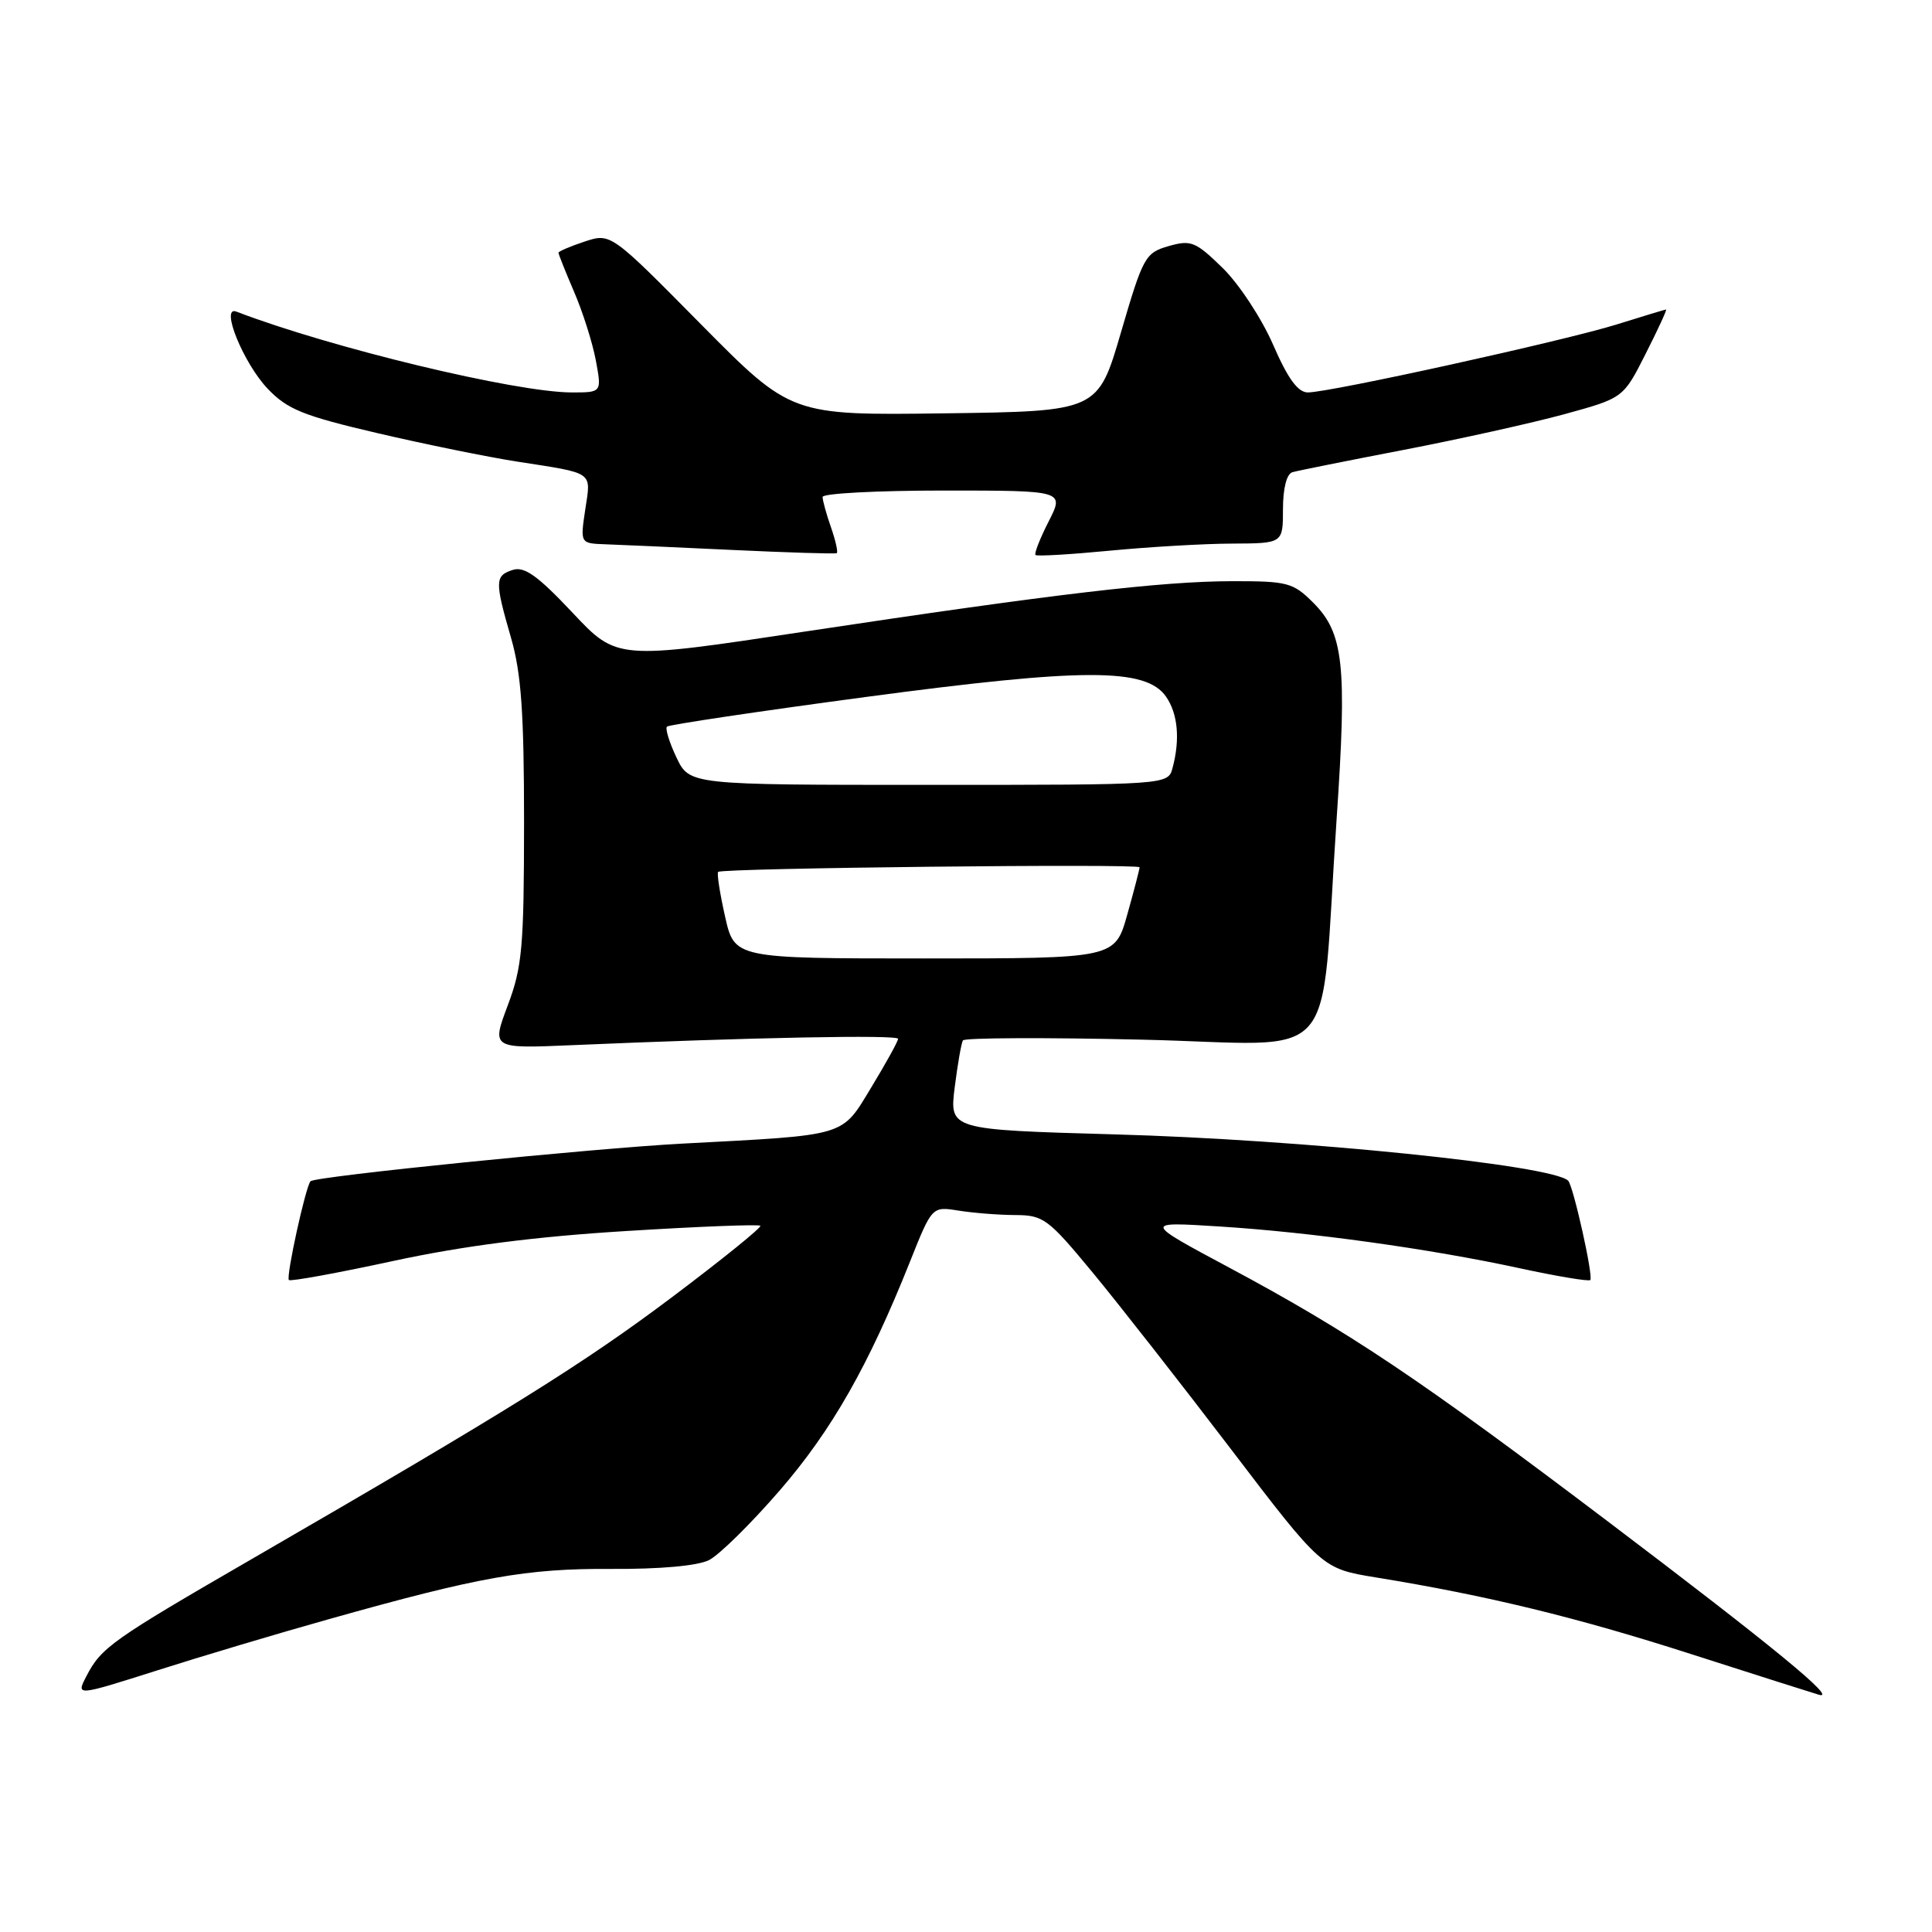 <?xml version="1.0" encoding="UTF-8" standalone="no"?>
<!DOCTYPE svg PUBLIC "-//W3C//DTD SVG 1.1//EN" "http://www.w3.org/Graphics/SVG/1.1/DTD/svg11.dtd" >
<svg xmlns="http://www.w3.org/2000/svg" xmlns:xlink="http://www.w3.org/1999/xlink" version="1.1" viewBox="0 0 256 256">
 <g >
 <path fill="currentColor"
d=" M 43.50 214.57 C 63.48 208.94 69.76 207.82 81.00 207.89 C 87.44 207.93 92.45 207.48 93.95 206.72 C 95.30 206.04 99.51 201.89 103.32 197.49 C 110.22 189.51 115.07 180.99 120.58 167.17 C 123.50 159.85 123.50 159.85 127.00 160.41 C 128.93 160.72 132.30 160.99 134.50 161.00 C 138.26 161.01 138.88 161.48 144.76 168.59 C 148.21 172.76 156.46 183.30 163.10 192.01 C 175.17 207.85 175.17 207.85 182.33 209.02 C 197.03 211.41 208.93 214.31 224.00 219.15 C 232.53 221.89 240.18 224.32 241.00 224.56 C 243.66 225.32 234.99 218.20 212.96 201.53 C 188.10 182.72 178.83 176.51 162.94 168.00 C 151.50 161.88 151.50 161.88 161.50 162.51 C 173.65 163.27 189.43 165.46 201.42 168.06 C 206.33 169.12 210.51 169.82 210.72 169.61 C 211.16 169.18 208.47 157.14 207.79 156.45 C 205.73 154.39 172.58 151.00 147.65 150.31 C 125.81 149.69 125.81 149.69 126.50 144.10 C 126.89 141.02 127.38 138.21 127.59 137.86 C 127.80 137.51 138.49 137.46 151.33 137.76 C 178.11 138.37 174.82 142.11 177.11 108.50 C 178.50 88.08 178.05 83.89 174.00 79.85 C 171.35 77.20 170.60 77.00 163.33 77.01 C 153.93 77.02 139.83 78.68 106.62 83.69 C 81.75 87.45 81.75 87.45 75.85 81.17 C 71.29 76.32 69.49 75.03 67.97 75.51 C 65.56 76.27 65.54 77.00 67.72 84.54 C 69.07 89.22 69.44 94.46 69.44 109.00 C 69.43 125.49 69.20 128.12 67.28 133.22 C 65.13 138.95 65.13 138.95 75.81 138.49 C 99.63 137.46 119.00 137.09 119.00 137.65 C 119.00 137.97 117.41 140.85 115.47 144.05 C 111.44 150.68 112.48 150.37 90.50 151.53 C 78.54 152.16 41.79 155.87 41.15 156.52 C 40.51 157.16 37.87 169.20 38.28 169.61 C 38.49 169.82 44.70 168.69 52.08 167.09 C 61.34 165.09 70.90 163.86 82.94 163.12 C 92.53 162.52 100.54 162.21 100.75 162.42 C 100.96 162.62 95.73 166.85 89.14 171.81 C 77.38 180.66 67.46 186.85 33.50 206.50 C 14.80 217.32 13.42 218.29 11.44 222.12 C 10.08 224.75 10.08 224.75 20.79 221.35 C 26.68 219.47 36.90 216.42 43.50 214.57 Z  M 110.12 69.90 C 109.50 68.14 109.00 66.32 109.00 65.85 C 109.00 65.38 116.21 65.00 125.02 65.00 C 141.04 65.00 141.04 65.00 138.95 69.10 C 137.80 71.35 137.02 73.35 137.21 73.54 C 137.40 73.73 141.82 73.47 147.03 72.97 C 152.24 72.47 159.54 72.04 163.25 72.03 C 170.00 72.00 170.00 72.00 170.00 67.47 C 170.00 64.71 170.49 62.79 171.25 62.57 C 171.94 62.37 178.57 61.04 186.00 59.61 C 193.43 58.18 203.01 56.05 207.30 54.88 C 215.10 52.74 215.10 52.74 218.06 46.87 C 219.70 43.64 220.91 41.01 220.76 41.01 C 220.62 41.02 217.71 41.90 214.29 42.97 C 207.40 45.13 176.22 52.00 173.30 52.00 C 171.98 52.00 170.65 50.18 168.69 45.67 C 167.17 42.18 164.16 37.61 162.01 35.51 C 158.42 32.01 157.82 31.76 154.85 32.61 C 151.75 33.50 151.46 34.03 148.54 44.02 C 145.48 54.50 145.48 54.50 125.15 54.77 C 104.82 55.04 104.82 55.04 92.87 42.96 C 80.93 30.87 80.93 30.87 77.46 32.01 C 75.56 32.64 74.00 33.31 74.00 33.49 C 74.00 33.68 74.93 36.01 76.07 38.67 C 77.22 41.33 78.51 45.41 78.95 47.75 C 79.74 52.00 79.74 52.00 75.78 52.00 C 68.37 52.00 43.80 46.08 31.32 41.29 C 29.13 40.45 32.24 48.11 35.47 51.51 C 38.07 54.24 40.15 55.09 50.00 57.39 C 56.33 58.87 64.65 60.56 68.50 61.16 C 78.84 62.77 78.32 62.40 77.55 67.51 C 76.88 72.00 76.88 72.00 80.19 72.12 C 82.01 72.18 89.58 72.52 97.00 72.87 C 104.42 73.22 110.66 73.41 110.87 73.30 C 111.07 73.19 110.73 71.66 110.12 69.90 Z  M 96.07 121.42 C 95.38 118.35 94.97 115.70 95.16 115.53 C 95.70 115.02 151.00 114.42 151.00 114.92 C 151.00 115.17 150.27 117.99 149.37 121.18 C 147.74 127.00 147.74 127.00 122.53 127.00 C 97.32 127.00 97.32 127.00 96.07 121.42 Z  M 89.64 100.38 C 88.69 98.38 88.12 96.54 88.38 96.28 C 88.64 96.03 100.47 94.26 114.67 92.36 C 143.63 88.49 151.82 88.48 154.50 92.30 C 156.07 94.55 156.39 97.96 155.37 101.75 C 154.77 104.00 154.77 104.00 123.07 104.00 C 91.37 104.00 91.37 104.00 89.64 100.38 Z "/>
</g>
</svg>